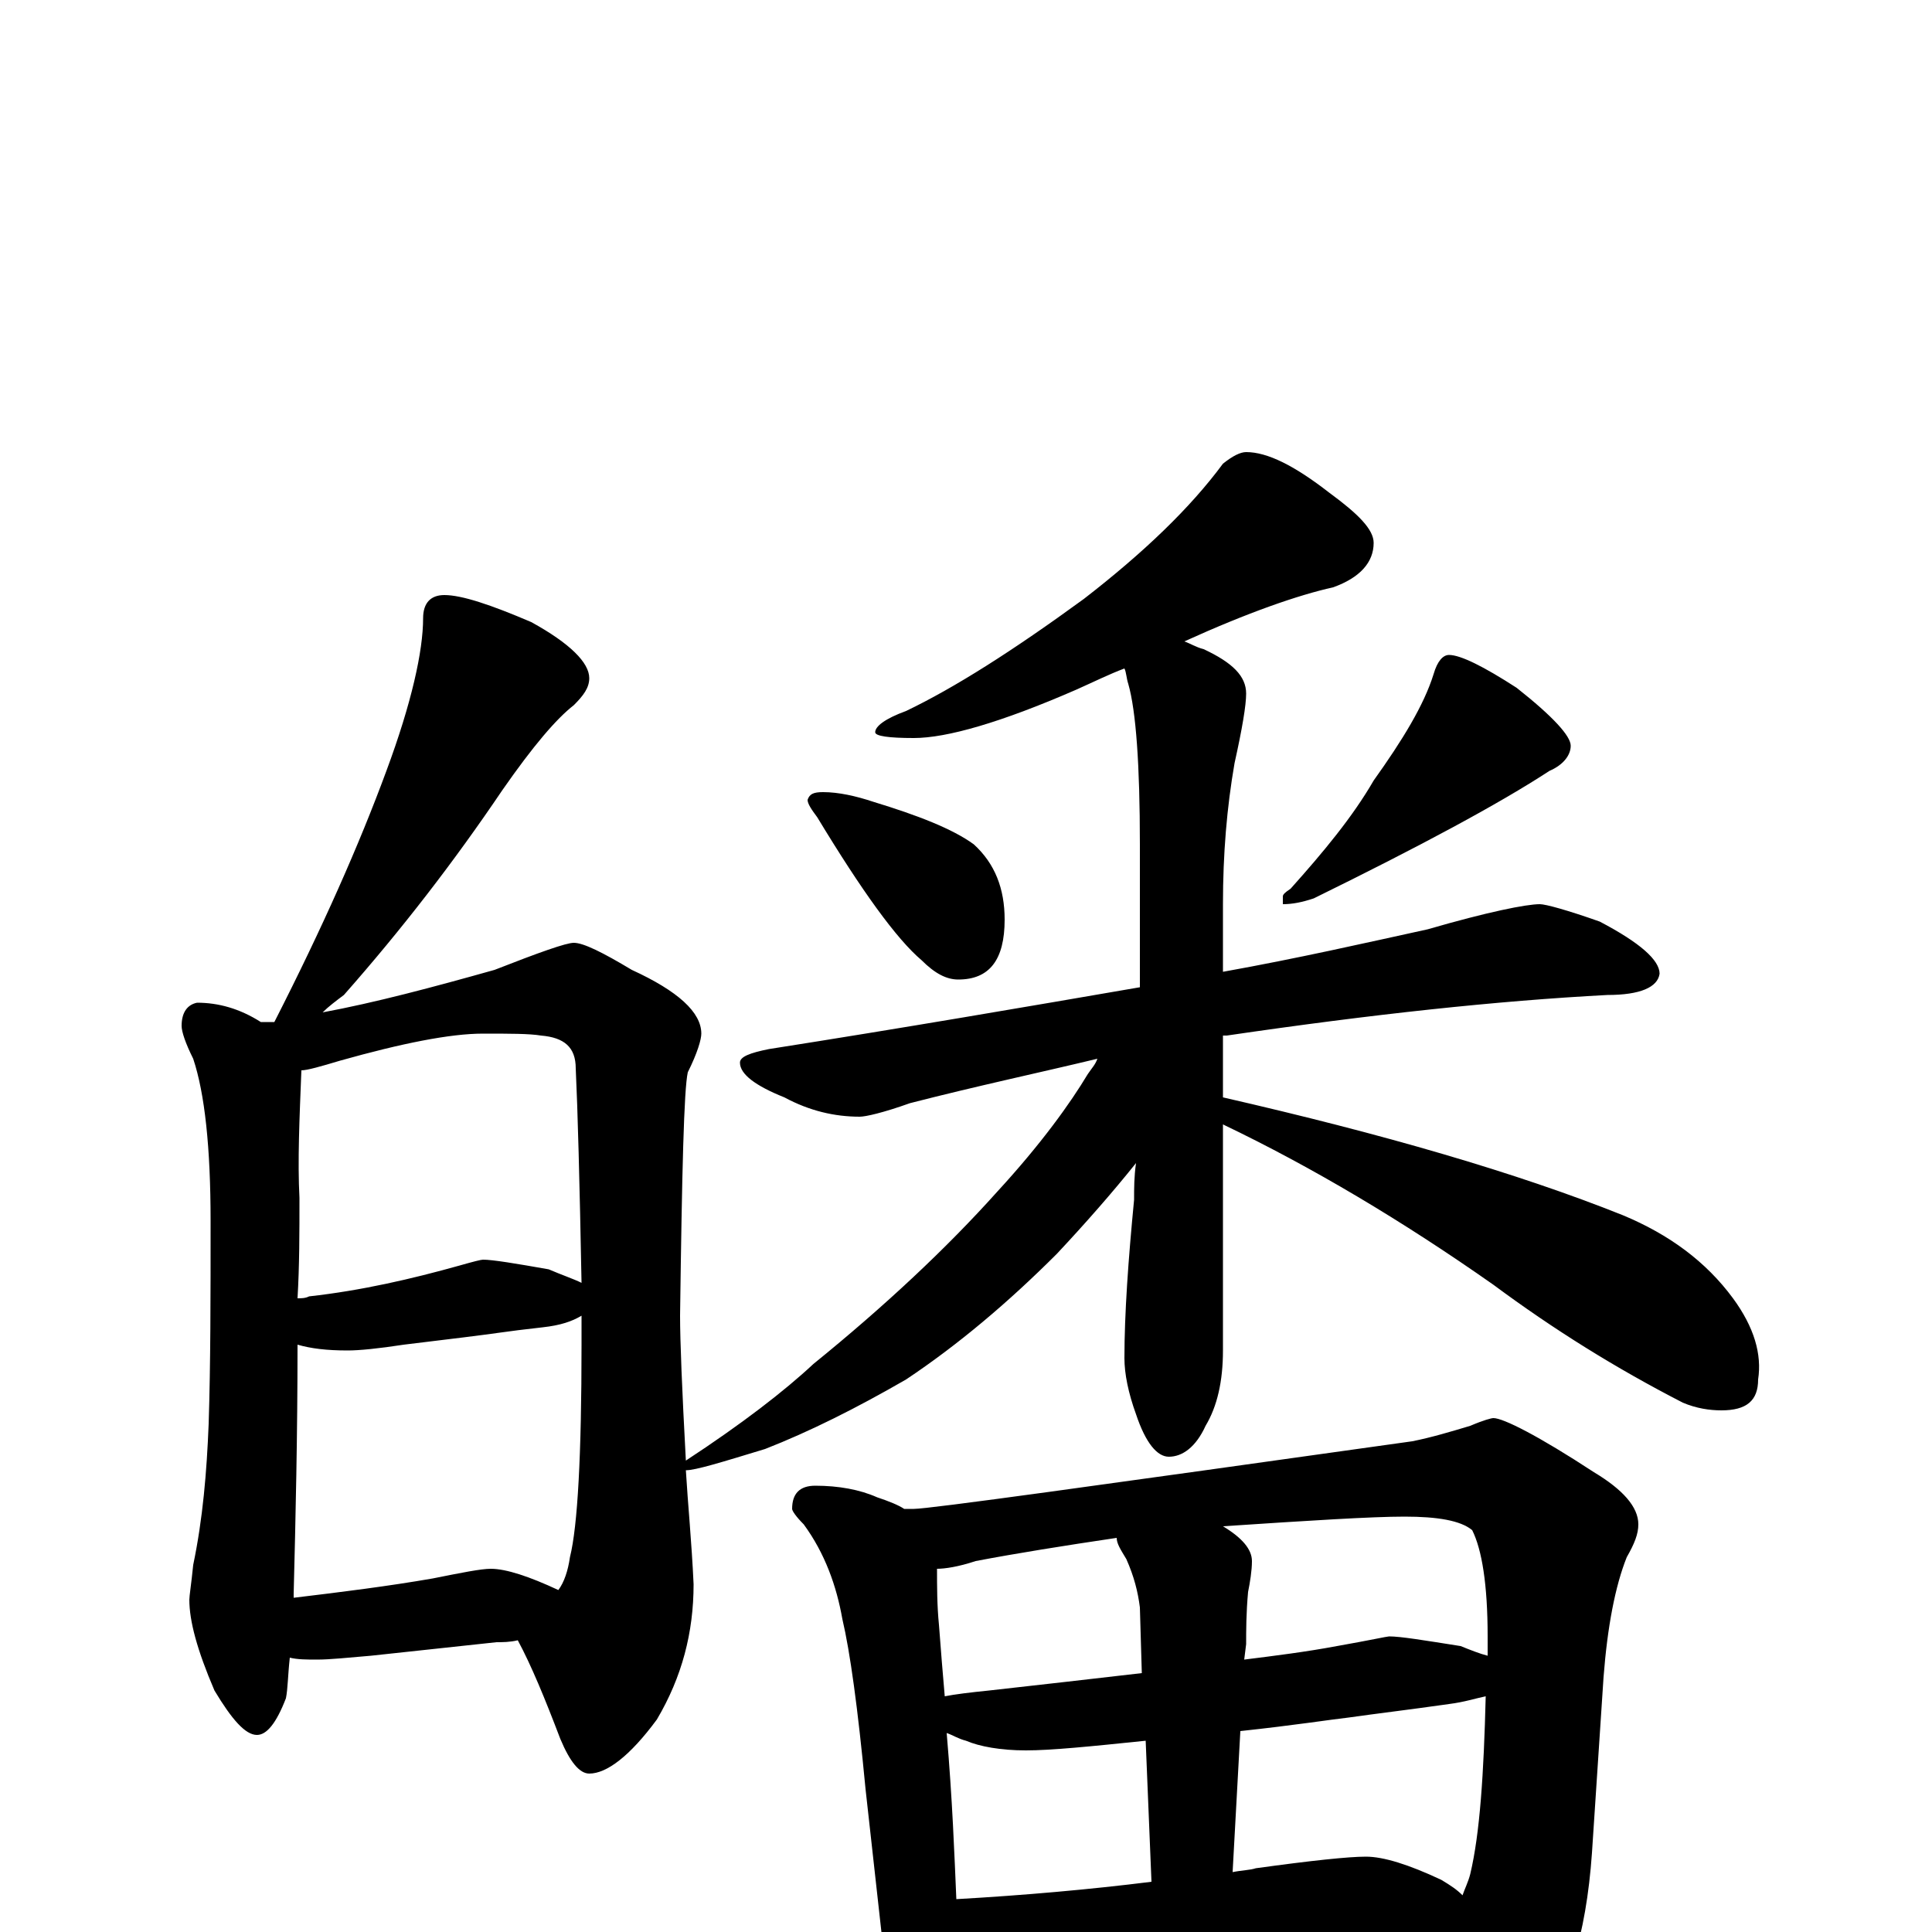 <?xml version="1.0" encoding="utf-8" ?>
<!DOCTYPE svg PUBLIC "-//W3C//DTD SVG 1.1//EN" "http://www.w3.org/Graphics/SVG/1.1/DTD/svg11.dtd">
<svg version="1.1" id="Layer_1" xmlns="http://www.w3.org/2000/svg" xmlns:xlink="http://www.w3.org/1999/xlink" x="0px" y="145px" width="1000px" height="1000px" viewBox="0 0 1000 1000" enable-background="new 0 0 1000 1000" xml:space="preserve">
<g id="Layer_1">
<path id="glyph" transform="matrix(1 0 0 -1 0 1000)" d="M230,692C239,692 254,687 275,678C295,667 305,657 305,649C305,644 302,640 297,635C288,628 276,614 260,591C235,554 208,519 178,485C174,482 170,479 167,476C194,481 224,489 256,498C279,507 293,512 297,512C302,512 312,507 327,498C351,487 363,476 363,465C363,462 361,455 356,445C354,436 353,394 352,319C352,306 353,281 355,244C384,263 406,280 421,294C458,324 490,354 516,383C539,408 554,429 563,444C565,447 567,449 568,452C539,445 506,438 471,429C457,424 448,422 445,422C432,422 419,425 406,432C391,438 383,444 383,450C383,453 388,455 398,457C468,468 532,479 590,489C590,512 590,536 590,563C590,604 588,632 584,646C583,649 583,652 582,654C574,651 566,647 557,643C518,626 490,618 473,618C460,618 453,619 453,621C453,624 458,628 469,632C494,644 524,663 561,690C592,714 616,737 633,760C638,764 642,766 645,766C656,766 670,759 688,745C703,734 711,726 711,719C711,709 704,701 690,696C672,692 646,683 613,668C616,667 619,665 623,664C638,657 645,650 645,641C645,635 643,623 639,605C635,582 633,558 633,532l0,-35C672,504 707,512 739,519C770,528 790,532 797,532C800,532 811,529 828,523C849,512 859,503 859,496C858,489 849,485 832,485C775,482 710,475 635,464C634,464 634,464 633,464l0,-32C716,413 785,393 840,371C864,361 883,347 897,328C908,313 912,299 910,286C910,275 904,270 891,270C885,270 878,271 871,274C836,292 804,312 773,335C726,368 679,396 633,418l0,-117C633,285 630,272 624,262C619,251 612,246 605,246C599,246 593,253 588,268C584,279 582,289 582,297C582,320 584,348 587,379C587,385 587,391 588,398C576,383 562,367 547,351C522,326 496,304 469,286C443,271 419,259 396,250C373,243 360,239 355,239C356,222 358,202 359,180C359,155 353,132 340,110C326,91 314,82 305,82C300,82 295,88 290,100C282,121 275,138 268,151C264,150 260,150 257,150l-65,-7C180,142 171,141 164,141C159,141 154,141 150,142C149,133 149,126 148,121C143,108 138,102 133,102C127,102 120,110 111,125C102,146 98,161 98,172C98,174 99,180 100,190C105,214 107,238 108,263C109,294 109,329 109,368C109,406 106,434 100,452C96,460 94,466 94,469C94,476 97,480 102,481C113,481 124,478 135,471l1,0C138,471 140,471 142,471C167,520 186,563 200,601C213,636 219,663 219,680C219,688 223,692 230,692M152,173C177,176 201,179 224,183C239,186 249,188 254,188C262,188 274,184 289,177C292,181 294,187 295,194C299,210 301,247 301,304C301,309 301,314 301,319C296,316 290,314 281,313C272,312 264,311 257,310C250,309 234,307 209,304C196,302 186,301 180,301C169,301 161,302 154,304C154,257 153,214 152,175C152,174 152,174 152,173M154,328C156,328 158,328 160,329C187,332 213,338 238,345C245,347 249,348 250,348C255,348 267,346 284,343C291,340 297,338 301,336C300,389 299,426 298,447C298,458 292,463 280,464C274,465 264,465 250,465C233,465 208,460 176,451C166,448 159,446 156,446C155,421 154,399 155,380C155,362 155,345 154,328M426,590C434,590 443,588 452,585C475,578 493,571 504,563C515,553 520,540 520,524C520,503 512,493 496,493C490,493 484,496 477,503C464,514 446,539 423,577C420,581 418,584 418,586C419,589 421,590 426,590M750,661C756,661 768,655 785,644C804,629 813,619 813,614C813,609 809,604 802,601C776,584 735,562 680,535C674,533 669,532 664,532l0,4C664,537 665,538 668,540C685,559 700,577 711,596C726,617 737,635 742,651C744,658 747,661 750,661M422,231C434,231 445,229 454,225C460,223 465,221 468,219C470,219 472,219 473,219C481,219 567,231 731,254C741,256 751,259 761,262C768,265 772,266 773,266C778,266 796,257 825,238C840,229 848,220 848,211C848,206 846,201 842,194C836,179 832,158 830,132l-6,-91C821,-2 811,-34 794,-55C779,-73 765,-82 754,-82C747,-82 742,-76 738,-65C729,-40 720,-20 712,-3C699,-4 687,-5 676,-6l-113,-10C542,-18 527,-19 516,-19C508,-19 501,-18 496,-17C496,-18 496,-18 496,-19C496,-28 494,-36 491,-41C488,-47 484,-50 480,-50C475,-50 471,-46 468,-39C461,-29 458,-18 457,-7l-9,81C444,116 440,145 436,162C433,179 427,196 416,211C412,215 410,218 410,219C410,227 414,231 422,231M495,17C530,19 564,22 596,26l-3,73C564,96 544,94 531,94C518,94 507,96 500,99C496,100 493,102 490,103C493,68 494,40 495,17M638,31C643,32 647,32 650,33C679,37 698,39 707,39C716,39 729,35 746,27C751,24 754,22 757,19C758,22 760,26 761,30C766,51 768,82 769,122C764,121 758,119 750,118C729,115 712,113 698,111C689,110 670,107 642,104M489,122C494,123 502,124 512,125C539,128 565,131 591,134l-1,34C589,176 587,184 583,193C580,198 578,201 578,204C551,200 526,196 505,192C496,189 489,188 485,188C485,179 485,169 486,159C487,146 488,133 489,122M633,210C643,204 648,198 648,192C648,187 647,181 646,176C645,165 645,156 645,149l-1,-8C660,143 676,145 692,148C709,151 718,153 719,153C725,153 737,151 756,148C761,146 766,144 770,143C770,146 770,150 770,153C770,180 767,198 762,208C756,213 744,215 727,215C710,215 678,213 633,210z"/>
</g>
</svg>
